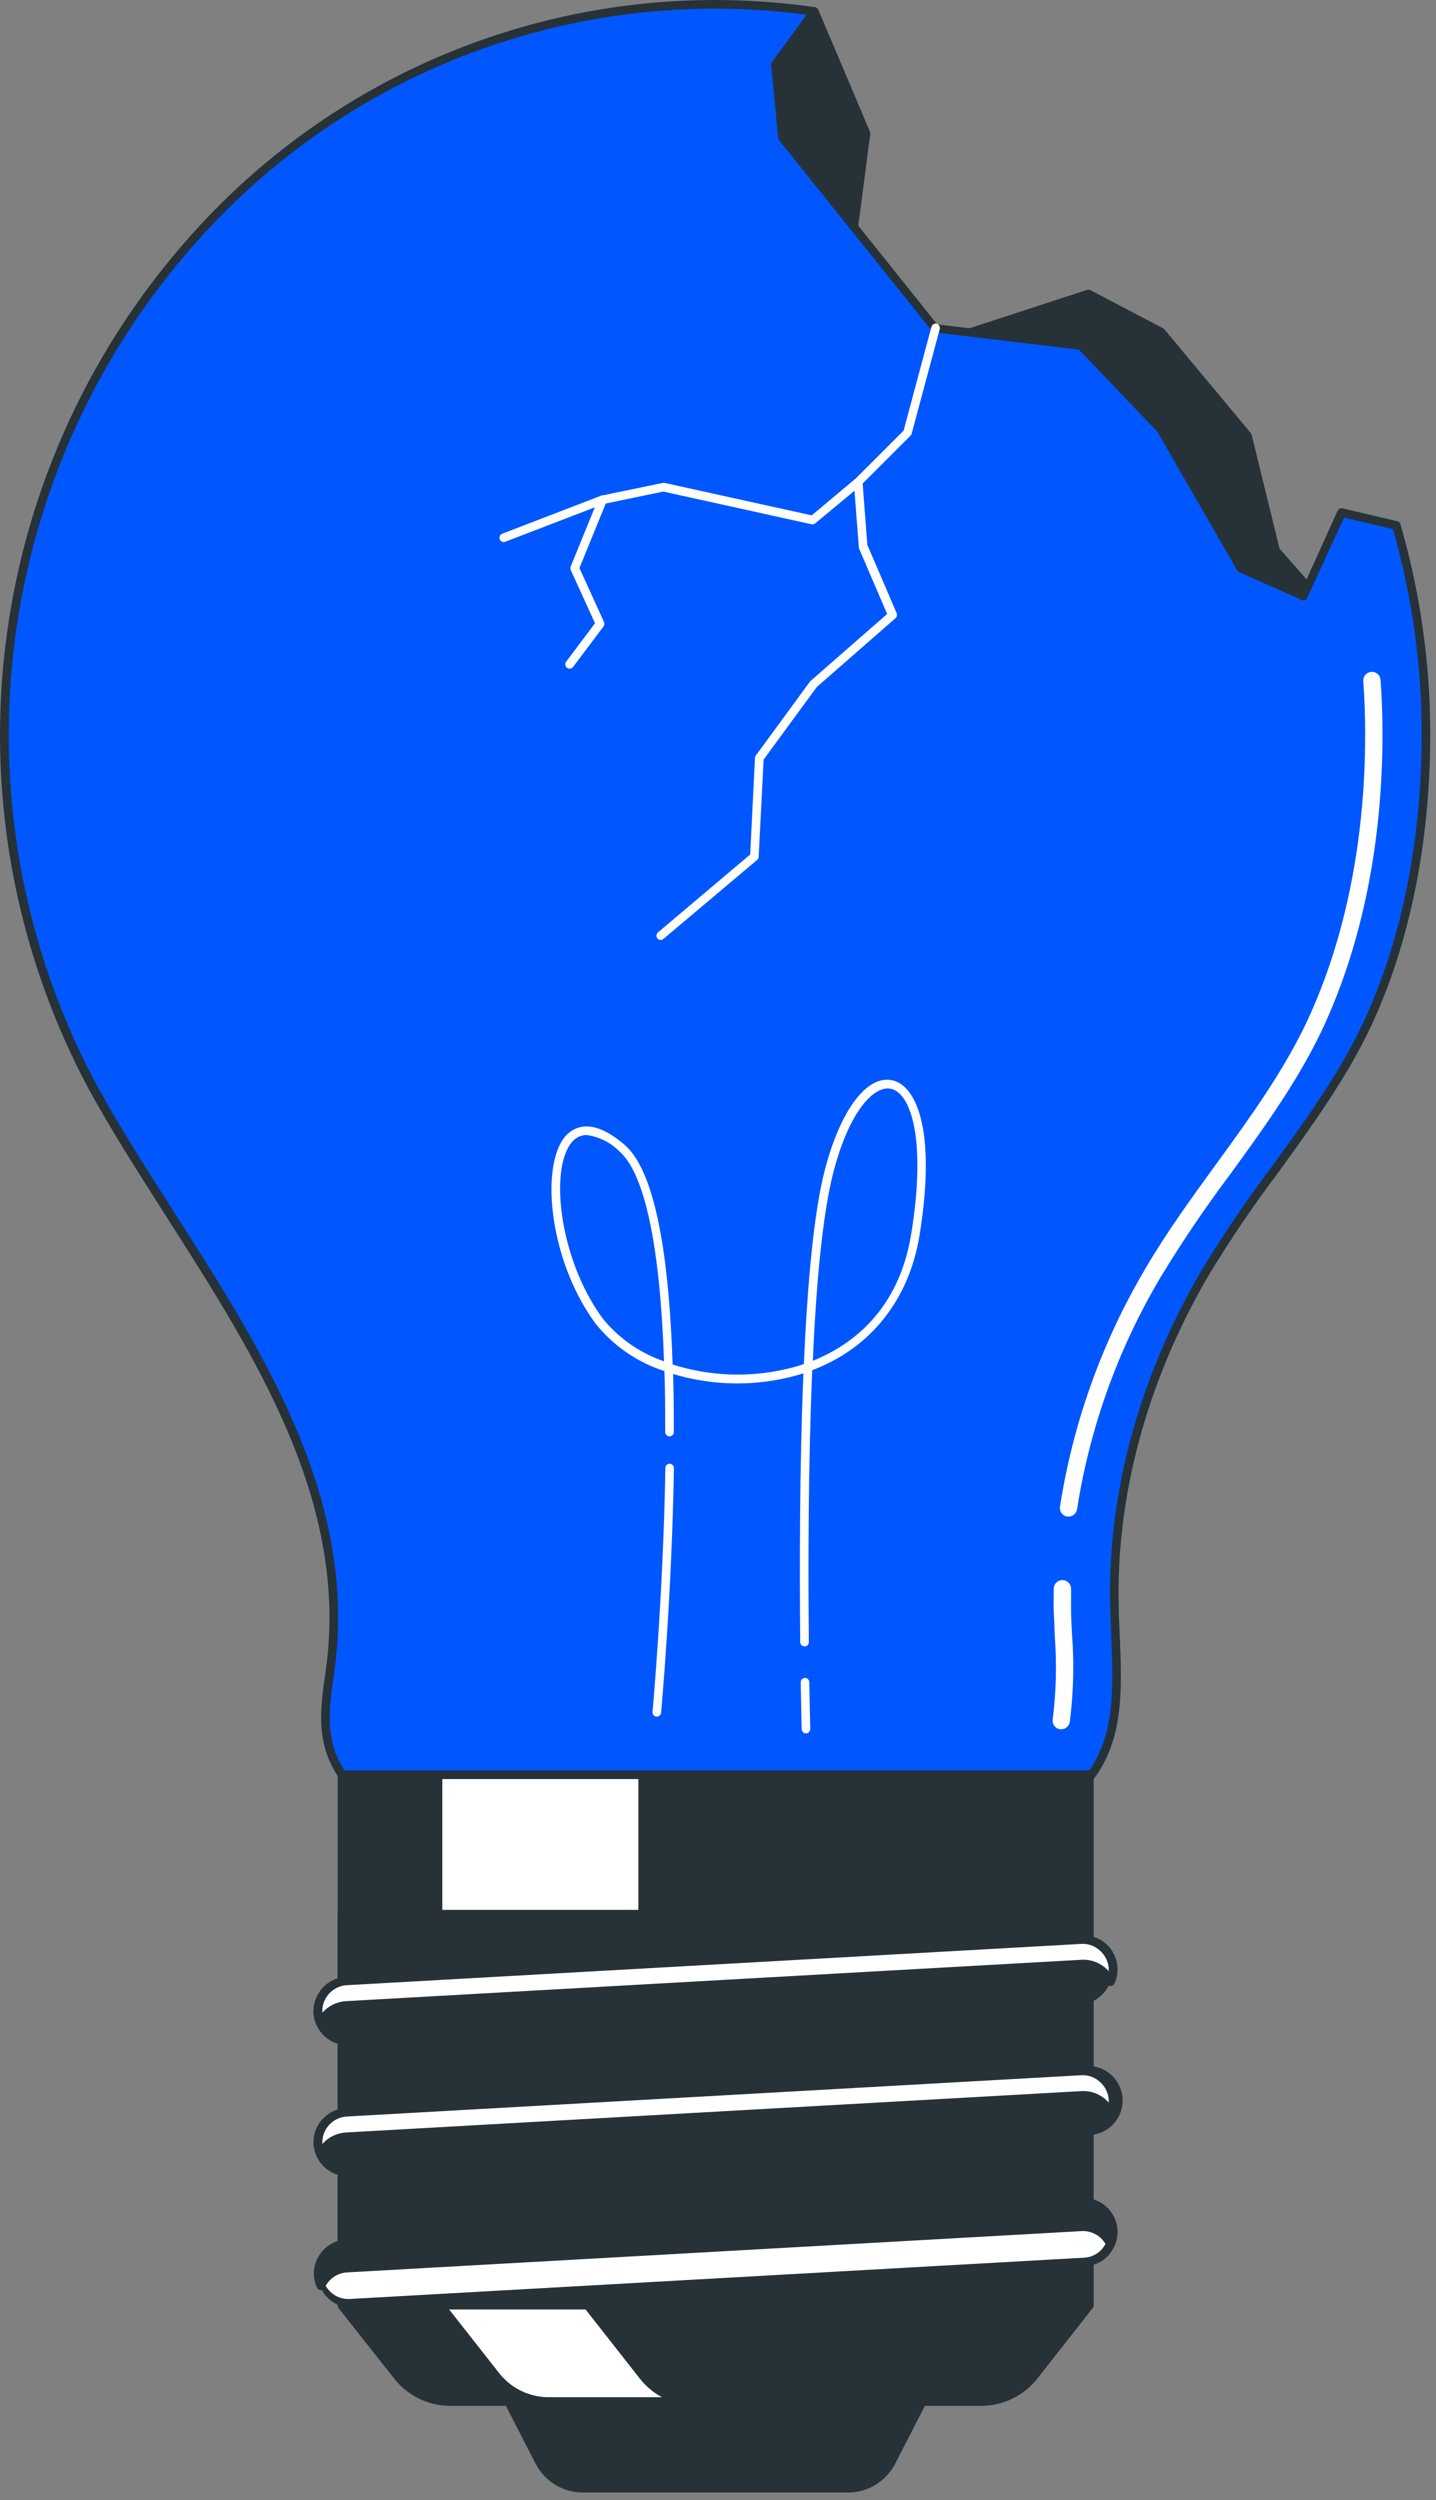 <svg width="166" height="289" viewBox="0 0 166 289" fill="none" xmlns="http://www.w3.org/2000/svg">
<rect x="0" y="0" width="166" height="289" fill="#808080" stroke="none"/>
<path d="M112.093 267.01L103.093 284.53C102.615 285.458 101.891 286.236 101 286.779C100.11 287.323 99.086 287.61 98.043 287.61H67.393C66.358 287.602 65.344 287.311 64.463 286.768C63.582 286.225 62.866 285.451 62.393 284.53L53.393 267.01H112.093Z" fill="#263238"/>
<path d="M98.053 288.11H67.393C66.257 288.111 65.143 287.797 64.174 287.204C63.205 286.611 62.419 285.762 61.903 284.75L52.903 267.24C52.86 267.164 52.839 267.079 52.84 266.992C52.841 266.906 52.866 266.821 52.91 266.747C52.955 266.673 53.019 266.612 53.095 266.57C53.171 266.528 53.256 266.508 53.343 266.51H112.073C112.158 266.51 112.241 266.532 112.315 266.575C112.388 266.617 112.45 266.677 112.493 266.75C112.535 266.825 112.557 266.909 112.557 266.995C112.557 267.081 112.535 267.165 112.493 267.24L103.493 284.75C102.982 285.756 102.204 286.601 101.245 287.194C100.285 287.787 99.181 288.104 98.053 288.11ZM54.183 267.51L62.793 284.3C63.227 285.146 63.886 285.856 64.698 286.352C65.509 286.848 66.442 287.11 67.393 287.11H98.053C99.004 287.112 99.938 286.851 100.75 286.355C101.562 285.859 102.221 285.148 102.653 284.3L111.273 267.51H54.183Z" fill="#263238"/>
<path d="M125.923 205.12H39.533V266.44H125.923V205.12Z" fill="#263238"/>
<path d="M125.923 266.94H39.533C39.4 266.94 39.273 266.887 39.179 266.794C39.086 266.7 39.033 266.573 39.033 266.44V205.12C39.033 204.987 39.086 204.86 39.179 204.766C39.273 204.673 39.4 204.62 39.533 204.62H125.923C126.055 204.62 126.183 204.673 126.276 204.766C126.37 204.86 126.423 204.987 126.423 205.12V266.42C126.426 266.487 126.415 266.554 126.391 266.617C126.367 266.68 126.33 266.738 126.284 266.787C126.237 266.835 126.181 266.874 126.119 266.9C126.057 266.926 125.99 266.94 125.923 266.94ZM40.033 265.94H125.423V205.62H40.033V265.94Z" fill="#263238"/>
<path d="M74.293 205.12H50.633V266.44H74.293V205.12Z" fill="white"/>
<path d="M74.293 266.94H50.623C50.49 266.94 50.363 266.887 50.269 266.794C50.175 266.7 50.123 266.573 50.123 266.44V205.12C50.123 204.987 50.175 204.86 50.269 204.766C50.363 204.673 50.49 204.62 50.623 204.62H74.283C74.415 204.62 74.543 204.673 74.636 204.766C74.73 204.86 74.783 204.987 74.783 205.12V266.42C74.785 266.486 74.775 266.553 74.752 266.615C74.728 266.678 74.693 266.735 74.647 266.783C74.602 266.831 74.547 266.87 74.486 266.897C74.425 266.924 74.359 266.939 74.293 266.94ZM51.133 265.94H73.793V205.62H51.133V265.94Z" fill="#263238"/>
<path d="M125.923 266.42L119.623 274.49C118.906 275.453 117.973 276.234 116.9 276.773C115.827 277.311 114.643 277.591 113.443 277.59H52.033C50.833 277.589 49.649 277.309 48.576 276.77C47.504 276.232 46.571 275.451 45.853 274.49L39.533 266.42H125.923Z" fill="#263238"/>
<path d="M113.413 278.09H52.033C50.756 278.086 49.497 277.786 48.355 277.214C47.213 276.641 46.22 275.811 45.453 274.79L39.133 266.79C39.084 266.71 39.059 266.618 39.059 266.525C39.059 266.432 39.084 266.34 39.133 266.26C39.174 266.176 39.238 266.105 39.318 266.055C39.397 266.006 39.489 265.98 39.583 265.98H125.923C126.017 265.98 126.108 266.007 126.188 266.057C126.267 266.107 126.33 266.179 126.371 266.263C126.412 266.348 126.428 266.442 126.418 266.535C126.407 266.628 126.371 266.716 126.313 266.79L119.993 274.84C119.22 275.851 118.224 276.67 117.083 277.234C115.941 277.797 114.686 278.09 113.413 278.09ZM40.563 266.94L46.253 274.18C46.926 275.079 47.798 275.81 48.801 276.315C49.804 276.82 50.91 277.085 52.033 277.09H113.413C114.535 277.087 115.641 276.823 116.644 276.32C117.647 275.817 118.52 275.088 119.193 274.19L124.893 266.94H40.563Z" fill="#263238"/>
<path d="M74.253 274.49L67.923 266.42H50.923L57.253 274.47C57.971 275.431 58.904 276.212 59.976 276.75C61.049 277.289 62.233 277.569 63.433 277.57H80.433C79.234 277.573 78.051 277.296 76.978 276.762C75.905 276.227 74.972 275.449 74.253 274.49Z" fill="white"/>
<path d="M80.433 278.09H63.433C62.156 278.086 60.897 277.786 59.755 277.214C58.613 276.641 57.62 275.811 56.853 274.79L50.533 266.79C50.475 266.716 50.438 266.628 50.428 266.535C50.418 266.442 50.434 266.348 50.475 266.263C50.515 266.179 50.579 266.107 50.658 266.057C50.737 266.007 50.829 265.98 50.923 265.98H67.923C67.998 265.979 68.073 265.995 68.141 266.028C68.208 266.061 68.267 266.11 68.313 266.17L74.643 274.22C75.316 275.118 76.189 275.847 77.192 276.35C78.195 276.853 79.301 277.117 80.423 277.12C80.555 277.12 80.683 277.173 80.776 277.266C80.87 277.36 80.923 277.487 80.923 277.62C80.913 277.745 80.858 277.862 80.767 277.948C80.677 278.035 80.558 278.086 80.433 278.09ZM51.913 266.94L57.603 274.18C58.278 275.079 59.152 275.809 60.157 276.314C61.161 276.819 62.269 277.084 63.393 277.09H76.513C75.474 276.524 74.567 275.743 73.853 274.8L67.683 266.94H51.913Z" fill="#263238"/>
<path d="M125.923 221.26H39.533V266.45H125.923V221.26Z" fill="#263238"/>
<path d="M125.923 266.94H39.533C39.4 266.94 39.273 266.887 39.179 266.794C39.086 266.7 39.033 266.573 39.033 266.44V221.26C39.033 221.127 39.086 221 39.179 220.906C39.273 220.813 39.4 220.76 39.533 220.76H125.923C126.055 220.76 126.183 220.813 126.276 220.906C126.37 221 126.423 221.127 126.423 221.26V266.42C126.426 266.487 126.415 266.555 126.391 266.617C126.367 266.68 126.33 266.738 126.284 266.787C126.237 266.835 126.181 266.874 126.119 266.9C126.057 266.927 125.99 266.94 125.923 266.94ZM40.033 265.94H125.423V221.76H40.033V265.94Z" fill="#263238"/>
<path d="M125.413 231.11L40.413 235.89C39.497 235.939 38.599 235.624 37.915 235.013C37.231 234.402 36.817 233.545 36.763 232.63C36.737 232.176 36.801 231.722 36.951 231.293C37.101 230.864 37.334 230.469 37.637 230.13C37.94 229.791 38.306 229.515 38.715 229.318C39.125 229.12 39.569 229.006 40.023 228.98L125.023 224.2C125.925 224.159 126.807 224.473 127.48 225.075C128.153 225.677 128.564 226.519 128.623 227.42C128.686 228.335 128.383 229.237 127.782 229.929C127.18 230.621 126.328 231.046 125.413 231.11Z" fill="#263238"/>
<path d="M40.233 236.42C39.217 236.422 38.239 236.038 37.496 235.345C36.753 234.653 36.301 233.703 36.233 232.69C36.183 231.644 36.546 230.62 37.244 229.838C37.941 229.056 38.918 228.58 39.963 228.51L124.963 223.73C125.917 223.819 126.808 224.247 127.473 224.937C128.138 225.627 128.533 226.533 128.587 227.49C128.64 228.447 128.348 229.392 127.764 230.151C127.179 230.911 126.341 231.436 125.403 231.63L40.403 236.41L40.233 236.42ZM125.233 224.72H125.063L40.063 229.5C39.283 229.554 38.555 229.91 38.034 230.493C37.513 231.076 37.24 231.839 37.273 232.62C37.3 233.003 37.402 233.376 37.574 233.719C37.745 234.063 37.983 234.369 38.273 234.62C38.861 235.14 39.629 235.41 40.413 235.37L125.413 230.59C125.987 230.538 126.534 230.322 126.989 229.967C127.443 229.613 127.786 229.135 127.976 228.59C128.166 228.046 128.195 227.458 128.06 226.898C127.924 226.337 127.63 225.828 127.213 225.43C126.666 224.942 125.956 224.678 125.223 224.69L125.233 224.72Z" fill="#263238"/>
<path d="M40.043 231.82L125.043 227.04C125.735 227 126.422 227.17 127.016 227.527C127.61 227.883 128.083 228.411 128.373 229.04C128.59 228.529 128.676 227.972 128.623 227.42C128.599 226.967 128.485 226.523 128.289 226.113C128.093 225.704 127.818 225.337 127.479 225.034C127.141 224.732 126.747 224.498 126.318 224.348C125.89 224.198 125.436 224.134 124.983 224.16L39.983 228.94C39.529 228.965 39.085 229.08 38.675 229.277C38.266 229.475 37.9 229.751 37.597 230.09C37.294 230.429 37.061 230.824 36.911 231.253C36.761 231.682 36.697 232.136 36.723 232.59C36.752 233.015 36.857 233.432 37.033 233.82C37.301 233.241 37.724 232.747 38.255 232.394C38.786 232.041 39.405 231.842 40.043 231.82Z" fill="white"/>
<path d="M37.093 234.36C36.998 234.36 36.905 234.333 36.825 234.282C36.745 234.23 36.682 234.157 36.643 234.07C36.438 233.626 36.316 233.148 36.283 232.66C36.233 231.614 36.596 230.59 37.294 229.808C37.991 229.026 38.968 228.549 40.013 228.48L125.013 223.7C125.532 223.67 126.051 223.743 126.542 223.915C127.033 224.086 127.485 224.353 127.872 224.699C128.259 225.046 128.575 225.465 128.8 225.934C129.025 226.403 129.155 226.911 129.183 227.43C129.219 228.063 129.099 228.695 128.833 229.27C128.792 229.358 128.727 229.431 128.646 229.483C128.564 229.534 128.469 229.561 128.373 229.56C128.278 229.56 128.185 229.533 128.105 229.482C128.025 229.43 127.962 229.357 127.923 229.27C127.679 228.724 127.275 228.266 126.764 227.957C126.253 227.648 125.659 227.502 125.063 227.54L40.063 232.32C39.522 232.351 39.001 232.531 38.556 232.84C38.112 233.149 37.761 233.575 37.543 234.07C37.502 234.158 37.437 234.231 37.356 234.283C37.274 234.334 37.179 234.361 37.083 234.36H37.093ZM125.223 224.69H125.053L40.053 229.47C39.273 229.524 38.545 229.88 38.024 230.463C37.503 231.046 37.23 231.809 37.263 232.59V232.64C37.963 231.855 38.943 231.377 39.993 231.31L124.993 226.53C125.587 226.492 126.182 226.591 126.732 226.82C127.282 227.049 127.771 227.401 128.163 227.85C128.163 227.72 128.163 227.6 128.163 227.48C128.1 226.709 127.741 225.993 127.163 225.48C126.636 224.986 125.945 224.704 125.223 224.69Z" fill="#263238"/>
<path d="M125.413 261.42L40.413 266.2C39.959 266.226 39.505 266.162 39.076 266.012C38.647 265.862 38.252 265.629 37.913 265.326C37.574 265.023 37.298 264.657 37.1 264.247C36.903 263.838 36.788 263.394 36.763 262.94C36.737 262.487 36.801 262.033 36.951 261.604C37.101 261.176 37.334 260.781 37.637 260.443C37.94 260.105 38.307 259.83 38.716 259.634C39.126 259.438 39.569 259.324 40.023 259.3L125.023 254.52C125.475 254.494 125.928 254.558 126.356 254.707C126.784 254.857 127.178 255.089 127.516 255.391C127.854 255.693 128.129 256.058 128.326 256.466C128.523 256.875 128.637 257.318 128.663 257.77C128.715 258.685 128.402 259.583 127.792 260.267C127.183 260.951 126.327 261.366 125.413 261.42Z" fill="white"/>
<path d="M40.233 266.75C39.281 266.635 38.401 266.183 37.755 265.474C37.109 264.766 36.739 263.848 36.712 262.89C36.686 261.931 37.004 260.995 37.61 260.252C38.216 259.508 39.069 259.007 40.013 258.84L125.013 254.06C125.787 254.036 126.551 254.237 127.213 254.639C127.874 255.041 128.405 255.626 128.741 256.324C129.076 257.022 129.202 257.802 129.103 258.57C129.004 259.338 128.685 260.06 128.183 260.65C127.48 261.428 126.499 261.898 125.453 261.96L40.453 266.74L40.233 266.75ZM125.233 255.05H125.063L40.063 259.83C39.283 259.884 38.555 260.24 38.034 260.823C37.513 261.406 37.24 262.169 37.273 262.95C37.327 263.73 37.683 264.458 38.266 264.979C38.849 265.5 39.612 265.773 40.393 265.74L125.393 260.96C125.776 260.933 126.149 260.831 126.492 260.659C126.836 260.487 127.142 260.25 127.393 259.96C127.906 259.369 128.167 258.602 128.123 257.821C128.078 257.04 127.73 256.308 127.153 255.78C126.62 255.309 125.934 255.049 125.223 255.05H125.233Z" fill="#263238"/>
<path d="M125.413 246.28L40.413 251.06C39.959 251.086 39.505 251.022 39.076 250.872C38.647 250.722 38.252 250.489 37.913 250.186C37.574 249.883 37.298 249.517 37.1 249.107C36.903 248.698 36.788 248.254 36.763 247.8C36.737 247.347 36.801 246.893 36.951 246.465C37.101 246.036 37.334 245.642 37.637 245.303C37.94 244.965 38.307 244.69 38.716 244.494C39.126 244.298 39.569 244.184 40.023 244.16L125.023 239.38C125.476 239.354 125.93 239.418 126.358 239.568C126.787 239.719 127.181 239.952 127.519 240.255C127.858 240.557 128.133 240.924 128.329 241.333C128.525 241.743 128.639 242.187 128.663 242.64C128.689 243.092 128.625 243.545 128.475 243.973C128.326 244.401 128.094 244.795 127.792 245.133C127.49 245.471 127.125 245.747 126.716 245.943C126.308 246.14 125.865 246.254 125.413 246.28Z" fill="#263238"/>
<path d="M40.233 251.57C39.215 251.572 38.236 251.187 37.492 250.492C36.749 249.797 36.299 248.845 36.233 247.83C36.186 246.785 36.55 245.764 37.248 244.984C37.945 244.205 38.919 243.73 39.963 243.66L124.963 238.88C125.526 238.764 126.108 238.77 126.669 238.899C127.229 239.028 127.755 239.276 128.211 239.626C128.667 239.977 129.042 240.422 129.311 240.931C129.579 241.44 129.735 242 129.767 242.575C129.799 243.149 129.706 243.724 129.496 244.259C129.286 244.794 128.963 245.278 128.548 245.677C128.134 246.077 127.639 246.382 127.096 246.572C126.553 246.762 125.976 246.833 125.403 246.78L40.403 251.56L40.233 251.57ZM125.233 239.87H125.063L40.063 244.65C39.283 244.704 38.555 245.06 38.034 245.643C37.513 246.226 37.24 246.989 37.273 247.77C37.3 248.153 37.402 248.526 37.574 248.87C37.745 249.213 37.983 249.519 38.273 249.77C38.862 250.287 39.63 250.552 40.413 250.51L125.413 245.73C125.796 245.703 126.169 245.601 126.512 245.429C126.856 245.257 127.162 245.02 127.413 244.73C127.931 244.145 128.2 243.381 128.163 242.6C128.1 241.829 127.741 241.113 127.163 240.6C126.627 240.128 125.937 239.868 125.223 239.87H125.233Z" fill="#263238"/>
<path d="M40.043 247L125.043 242.22C125.735 242.178 126.424 242.346 127.018 242.703C127.613 243.06 128.085 243.589 128.373 244.22C128.607 243.721 128.714 243.171 128.683 242.62C128.619 241.712 128.198 240.865 127.512 240.266C126.827 239.666 125.932 239.362 125.023 239.42L40.023 244.2C39.569 244.224 39.126 244.338 38.716 244.534C38.307 244.73 37.94 245.005 37.637 245.343C37.334 245.682 37.101 246.076 36.951 246.505C36.801 246.933 36.737 247.387 36.763 247.84C36.791 248.269 36.896 248.689 37.073 249.08C37.326 248.492 37.738 247.986 38.263 247.618C38.787 247.251 39.404 247.037 40.043 247Z" fill="white"/>
<path d="M37.093 249.54C36.998 249.538 36.906 249.51 36.827 249.459C36.747 249.408 36.684 249.335 36.643 249.25C36.437 248.803 36.314 248.321 36.283 247.83C36.236 246.785 36.6 245.764 37.297 244.984C37.995 244.205 38.969 243.73 40.013 243.66L125.013 238.88C125.692 238.839 126.369 238.975 126.98 239.274C127.591 239.572 128.114 240.024 128.498 240.585C128.883 241.145 129.116 241.796 129.174 242.473C129.233 243.151 129.115 243.832 128.833 244.45C128.792 244.538 128.727 244.612 128.646 244.663C128.564 244.714 128.469 244.741 128.373 244.74C128.278 244.741 128.185 244.713 128.105 244.662C128.025 244.61 127.962 244.537 127.923 244.45C127.672 243.912 127.268 243.461 126.76 243.153C126.253 242.845 125.666 242.694 125.073 242.72L40.073 247.5C39.533 247.531 39.013 247.709 38.568 248.016C38.124 248.323 37.773 248.746 37.553 249.24C37.513 249.329 37.448 249.404 37.367 249.457C37.285 249.51 37.19 249.539 37.093 249.54ZM125.223 239.87H125.053L40.053 244.65C39.273 244.704 38.545 245.06 38.024 245.643C37.503 246.226 37.23 246.989 37.263 247.77V247.82C37.607 247.428 38.026 247.109 38.494 246.881C38.963 246.652 39.472 246.52 39.993 246.49L124.993 241.71C125.587 241.673 126.182 241.772 126.731 242.001C127.281 242.23 127.771 242.582 128.163 243.03C128.163 242.9 128.163 242.78 128.163 242.66C128.1 241.889 127.741 241.173 127.163 240.66C126.636 240.166 125.945 239.884 125.223 239.87Z" fill="#263238"/>
<path d="M40.043 262.18L125.043 257.4C125.735 257.358 126.424 257.526 127.018 257.883C127.613 258.24 128.085 258.769 128.373 259.4C128.608 258.897 128.715 258.344 128.683 257.79C128.657 257.338 128.543 256.895 128.346 256.486C128.149 256.078 127.874 255.713 127.536 255.411C127.198 255.109 126.804 254.877 126.376 254.727C125.948 254.578 125.495 254.514 125.043 254.54L40.043 259.32C39.59 259.344 39.145 259.458 38.736 259.654C38.327 259.85 37.96 260.125 37.657 260.463C37.355 260.802 37.121 261.196 36.971 261.625C36.821 262.053 36.757 262.507 36.783 262.96C36.812 263.388 36.917 263.808 37.093 264.2C37.353 263.626 37.766 263.134 38.286 262.778C38.806 262.422 39.413 262.215 40.043 262.18Z" fill="#263238"/>
<path d="M37.093 264.72C36.997 264.718 36.904 264.689 36.824 264.636C36.744 264.583 36.681 264.508 36.643 264.42C36.436 263.977 36.314 263.498 36.283 263.01C36.236 261.965 36.6 260.944 37.297 260.164C37.995 259.385 38.969 258.91 40.013 258.84L125.013 254.06C125.692 254.019 126.369 254.155 126.98 254.454C127.591 254.752 128.114 255.204 128.498 255.765C128.883 256.325 129.116 256.976 129.174 257.653C129.233 258.331 129.115 259.012 128.833 259.63C128.791 259.717 128.726 259.79 128.645 259.841C128.563 259.893 128.469 259.92 128.373 259.92C128.278 259.918 128.186 259.89 128.107 259.839C128.027 259.788 127.964 259.715 127.923 259.63C127.674 259.09 127.27 258.637 126.762 258.327C126.255 258.017 125.667 257.865 125.073 257.89L40.073 262.67C39.534 262.708 39.016 262.891 38.572 263.199C38.129 263.507 37.776 263.929 37.553 264.42C37.513 264.509 37.448 264.584 37.367 264.637C37.285 264.69 37.19 264.719 37.093 264.72ZM125.223 255.05H125.053L40.053 259.83C39.273 259.884 38.545 260.24 38.024 260.823C37.503 261.406 37.23 262.169 37.263 262.95V263.01C37.605 262.617 38.024 262.296 38.493 262.068C38.962 261.839 39.472 261.707 39.993 261.68L124.993 256.9C125.587 256.859 126.182 256.955 126.732 257.183C127.282 257.41 127.772 257.762 128.163 258.21C128.163 258.09 128.163 257.97 128.163 257.84C128.1 257.069 127.741 256.353 127.163 255.84C126.637 255.345 125.945 255.063 125.223 255.05Z" fill="#263238"/>
<path d="M94.123 1.32L100.083 15.48L98.473 27.93L106.103 40.38L125.773 33.95L134.203 38.37L144.243 50.41L147.453 63.66L153.483 70.49L154.283 78.92L112.933 72.5L79.603 23.92L87.233 2.64L94.123 1.32Z" fill="#263238"/>
<path d="M154.283 79.42H154.203L112.853 73C112.785 72.99 112.72 72.966 112.661 72.93C112.603 72.894 112.552 72.846 112.513 72.79L79.193 24.2C79.149 24.135 79.12 24.06 79.11 23.982C79.1 23.904 79.107 23.825 79.133 23.75L86.763 2.47C86.791 2.387 86.841 2.313 86.908 2.257C86.975 2.201 87.056 2.164 87.143 2.15L94.033 0.83C94.145 0.807 94.262 0.823 94.364 0.876C94.466 0.928 94.547 1.015 94.593 1.12L100.593 15.29C100.618 15.375 100.618 15.465 100.593 15.55L98.993 27.82L106.323 39.82L125.623 33.52C125.748 33.47 125.888 33.47 126.013 33.52L134.443 37.94C134.501 37.968 134.552 38.009 134.593 38.06L144.593 50.06C144.638 50.124 144.672 50.195 144.693 50.27L147.913 63.42L153.853 70.16C153.921 70.239 153.963 70.337 153.973 70.44L154.783 78.87C154.788 78.946 154.777 79.022 154.749 79.093C154.722 79.164 154.678 79.228 154.623 79.28C154.578 79.325 154.525 79.36 154.467 79.384C154.408 79.408 154.346 79.42 154.283 79.42ZM113.223 72.03L153.723 78.33L152.993 70.7L147.083 63.99C147.027 63.932 146.989 63.859 146.973 63.78L143.783 50.64L133.883 38.77L125.733 34.49L106.263 40.85C106.155 40.886 106.039 40.884 105.932 40.846C105.825 40.808 105.734 40.736 105.673 40.64L98.053 28.19C97.991 28.096 97.966 27.982 97.983 27.87L99.623 15.55L93.823 1.88L87.623 3.07L80.173 23.84L113.223 72.03Z" fill="#263238"/>
<path d="M155.083 59.25L150.673 68.88L143.443 65.67L134.203 49.61L124.973 39.98L108.113 37.98L90.443 15.89L89.623 7.42L94.043 1.42L94.103 1.31C90.314 0.763 86.491 0.489 82.663 0.49C37.283 0.49 0.483 38.24 0.473 84.84C0.43 99.059 3.932 113.065 10.663 125.59C21.893 146.12 41.823 167.66 38.103 193.31C37.463 197.73 36.993 201.37 39.513 205.11H126.163C129.853 199.98 129.063 193.59 128.823 186.11C128.393 172.37 132.403 158.89 139.243 147.11C144.993 137.23 153.323 128.48 158.103 118.11C162.883 107.74 164.813 96.11 164.823 84.76C164.828 76.589 163.677 68.458 161.403 60.61L155.083 59.25Z" fill="#0057FF"/>
<path d="M126.183 205.64H39.533C39.45 205.638 39.368 205.616 39.295 205.576C39.222 205.536 39.159 205.479 39.113 205.41C36.453 201.41 37.023 197.48 37.633 193.27C40.443 173.83 29.633 156.92 19.193 140.57C15.953 135.49 12.893 130.7 10.243 125.86C1.604 109.706 -1.694 91.229 0.821 73.084C3.336 54.938 11.536 38.056 24.243 24.86C31.802 17.004 40.869 10.753 50.9 6.481C60.931 2.21 71.72 0.005 82.623 1.13873e-06C86.478 -0.001 90.327 0.273 94.143 0.82C94.223 0.835 94.299 0.868 94.365 0.916C94.431 0.965 94.485 1.028 94.523 1.1C94.562 1.172 94.583 1.253 94.583 1.335C94.583 1.417 94.562 1.498 94.523 1.57L94.463 1.69L90.133 7.6L90.903 15.69L108.343 37.5L125.003 39.5C125.118 39.512 125.224 39.566 125.303 39.65L134.623 49.26L134.693 49.36L143.843 65.28L150.473 68.22L154.623 59.04C154.671 58.934 154.754 58.849 154.858 58.798C154.962 58.747 155.08 58.733 155.193 58.76L161.523 60.25C161.61 60.27 161.691 60.313 161.756 60.374C161.821 60.436 161.868 60.514 161.893 60.6C164.178 68.494 165.337 76.672 165.333 84.89C165.333 97.3 162.993 108.89 158.573 118.45C155.773 124.45 151.733 130.04 147.823 135.45C144.911 139.309 142.197 143.314 139.693 147.45C132.503 159.8 128.923 173.18 129.333 186.16C129.333 187.05 129.393 187.93 129.433 188.78C129.703 195.23 129.923 200.78 126.583 205.44C126.535 205.501 126.475 205.551 126.405 205.585C126.336 205.62 126.26 205.639 126.183 205.64ZM39.803 204.64H125.923C128.923 200.3 128.693 194.97 128.443 188.82C128.443 187.95 128.373 187.08 128.343 186.18C127.923 173.02 131.553 159.45 138.833 146.94C141.357 142.771 144.09 138.732 147.023 134.84C150.903 129.5 154.923 123.97 157.673 118.03C162.033 108.61 164.333 97.15 164.343 84.89C164.346 76.864 163.228 68.877 161.023 61.16L155.373 59.83L151.123 69.09C151.068 69.21 150.968 69.305 150.844 69.351C150.721 69.398 150.584 69.394 150.463 69.34L143.243 66.13C143.147 66.085 143.066 66.012 143.013 65.92L133.803 49.92L124.733 40.42L108.053 38.42C107.989 38.414 107.926 38.395 107.869 38.364C107.813 38.333 107.763 38.291 107.723 38.24L90.053 16.2C89.991 16.123 89.956 16.029 89.953 15.93L89.143 7.5C89.13 7.378 89.166 7.256 89.243 7.16L93.243 1.7C89.742 1.233 86.215 0.999 82.683 1C71.904 0.995 61.235 3.165 51.315 7.382C41.395 11.599 32.429 17.775 24.953 25.54C12.4 38.586 4.303 55.272 1.822 73.205C-0.659 91.138 2.604 109.396 11.143 125.36C13.773 130.17 16.823 134.95 20.063 140.01C30.623 156.52 41.493 173.59 38.623 193.42C38.033 197.49 37.513 201.04 39.803 204.62V204.64Z" fill="#263238"/>
<path d="M75.883 198.42C75.752 198.407 75.631 198.344 75.547 198.242C75.463 198.141 75.422 198.011 75.433 197.88C75.433 197.75 76.683 184.27 76.913 169.68C76.913 169.615 76.926 169.55 76.951 169.49C76.976 169.43 77.013 169.376 77.06 169.33C77.106 169.284 77.162 169.248 77.222 169.224C77.283 169.2 77.348 169.189 77.413 169.19C77.545 169.195 77.669 169.251 77.761 169.346C77.852 169.441 77.903 169.568 77.903 169.7C77.673 184.32 76.433 197.84 76.423 197.97C76.408 198.1 76.343 198.219 76.243 198.303C76.142 198.387 76.013 198.429 75.883 198.42Z" fill="white"/>
<path d="M93.003 190.31C92.872 190.31 92.746 190.259 92.653 190.167C92.559 190.075 92.505 189.951 92.503 189.82C92.423 181.46 92.423 169.63 92.873 158.74C92.323 158.92 91.763 159.07 91.193 159.21C86.776 160.262 82.16 160.127 77.813 158.82C77.873 160.94 77.903 163.17 77.893 165.53C77.893 165.663 77.84 165.79 77.746 165.884C77.653 165.977 77.525 166.03 77.393 166.03C77.26 166.03 77.133 165.977 77.039 165.884C76.945 165.79 76.893 165.663 76.893 165.53C76.893 163.05 76.893 160.7 76.803 158.48C73.646 157.466 70.862 155.538 68.803 152.94C63.323 145.47 62.353 134.09 65.633 131.05C66.753 130.05 68.793 129.4 72.183 132.31C75.423 135.08 77.283 143.61 77.753 157.72C82.016 159.075 86.566 159.255 90.923 158.24C91.599 158.085 92.267 157.895 92.923 157.67C93.333 148.52 94.063 140.15 95.353 135.22C97.153 128.32 100.213 124.22 103.143 124.87C105.843 125.44 108.283 130.46 106.303 142.75C105.093 150.26 100.623 155.84 93.893 158.38C93.423 169.38 93.413 181.38 93.503 189.81C93.503 189.941 93.452 190.067 93.36 190.16C93.268 190.254 93.144 190.307 93.013 190.31H93.003ZM67.823 131.2C67.273 131.193 66.742 131.401 66.343 131.78C63.413 134.5 64.523 145.37 69.633 152.35C71.486 154.66 73.959 156.395 76.763 157.35C76.293 143.92 74.513 135.58 71.563 133.05C70.552 132.041 69.238 131.392 67.823 131.2ZM102.623 125.81C100.753 125.81 98.103 128.73 96.343 135.48C95.103 140.26 94.343 148.37 93.963 157.29C98.443 155.49 103.913 151.49 105.343 142.59C107.083 131.8 105.343 126.35 102.973 125.85C102.858 125.827 102.74 125.813 102.623 125.81Z" fill="white"/>
<path d="M93.173 200.36C93.044 200.36 92.919 200.31 92.826 200.221C92.733 200.131 92.678 200.009 92.673 199.88C92.673 199.88 92.623 197.88 92.563 194.46C92.561 194.394 92.573 194.329 92.597 194.268C92.621 194.207 92.657 194.151 92.702 194.103C92.748 194.056 92.802 194.018 92.862 193.992C92.922 193.965 92.987 193.951 93.053 193.95C93.184 193.95 93.309 194.001 93.403 194.093C93.496 194.184 93.55 194.309 93.553 194.44C93.613 197.81 93.663 199.85 93.663 199.85C93.664 199.916 93.653 199.981 93.629 200.042C93.605 200.103 93.569 200.159 93.523 200.206C93.478 200.254 93.424 200.292 93.363 200.318C93.303 200.344 93.239 200.359 93.173 200.36Z" fill="white"/>
<path d="M123.523 174.3C125.02 164.73 128.319 155.531 133.243 147.19C138.993 137.31 147.313 128.56 152.103 118.19C156.893 107.82 158.813 96.19 158.813 84.84C158.813 82.74 158.74 80.66 158.593 78.6" fill="#0057FF"/>
<path d="M123.523 175.3H123.373C123.243 175.281 123.118 175.236 123.005 175.168C122.893 175.1 122.794 175.01 122.716 174.904C122.638 174.798 122.582 174.678 122.55 174.55C122.519 174.423 122.513 174.29 122.533 174.16C124.042 164.462 127.381 155.14 132.373 146.69C134.813 142.5 137.753 138.46 140.593 134.55C144.463 129.23 148.463 123.72 151.193 117.83C155.523 108.47 157.813 97.09 157.813 84.9C157.813 82.9 157.743 80.78 157.593 78.73C157.574 78.465 157.662 78.203 157.836 78.002C158.011 77.802 158.258 77.679 158.523 77.66C158.788 77.641 159.05 77.729 159.25 77.903C159.451 78.078 159.574 78.325 159.593 78.59C159.743 80.69 159.813 82.81 159.813 84.9C159.813 97.38 157.453 109.05 153.003 118.67C150.193 124.74 146.133 130.33 142.213 135.73C139.311 139.592 136.604 143.597 134.103 147.73C129.244 155.939 125.989 164.996 124.513 174.42C124.484 174.662 124.367 174.885 124.184 175.047C124.002 175.21 123.767 175.299 123.523 175.3Z" fill="white"/>
<path d="M122.673 198.88C123.333 195.09 122.963 190.83 122.813 186.17C122.813 185.32 122.813 184.47 122.813 183.63" fill="#0057FF"/>
<path d="M122.683 199.88H122.503C122.244 199.834 122.013 199.687 121.861 199.471C121.71 199.256 121.649 198.99 121.693 198.73C122.103 195.456 122.177 192.149 121.913 188.86C121.913 187.99 121.843 187.11 121.813 186.22C121.783 185.33 121.813 184.5 121.813 183.64C121.813 183.375 121.918 183.12 122.106 182.933C122.293 182.745 122.548 182.64 122.813 182.64C123.078 182.64 123.332 182.745 123.52 182.933C123.707 183.12 123.813 183.375 123.813 183.64C123.813 184.48 123.813 185.31 123.813 186.14C123.813 186.97 123.883 187.91 123.913 188.76C124.186 192.189 124.102 195.638 123.663 199.05C123.623 199.281 123.503 199.491 123.324 199.643C123.145 199.795 122.918 199.879 122.683 199.88Z" fill="white"/>
<path d="M76.383 108.65C76.311 108.649 76.24 108.634 76.175 108.605C76.11 108.575 76.051 108.533 76.003 108.48C75.918 108.377 75.877 108.245 75.888 108.113C75.9 107.98 75.962 107.857 76.063 107.77L86.723 98.77L87.273 87.6C87.28 87.502 87.315 87.409 87.373 87.33L93.633 78.78C93.662 78.756 93.689 78.729 93.713 78.7L102.553 70.97L99.273 63.33C99.267 63.277 99.267 63.223 99.273 63.17L98.703 55.77C98.699 55.698 98.71 55.626 98.736 55.559C98.762 55.492 98.802 55.431 98.853 55.38L104.453 49.78L107.673 37.78C107.689 37.716 107.718 37.656 107.757 37.604C107.797 37.551 107.846 37.507 107.903 37.473C107.96 37.44 108.022 37.418 108.088 37.409C108.153 37.4 108.219 37.403 108.283 37.42C108.409 37.459 108.516 37.545 108.581 37.661C108.646 37.776 108.664 37.911 108.633 38.04L105.383 50.14C105.359 50.223 105.315 50.299 105.253 50.36L99.723 55.89L100.263 62.98L103.653 70.88C103.692 70.977 103.701 71.084 103.678 71.185C103.654 71.287 103.6 71.38 103.523 71.45L94.413 79.42L88.273 87.8L87.703 99.04C87.702 99.107 87.686 99.173 87.657 99.234C87.627 99.294 87.585 99.348 87.533 99.39L76.713 108.51C76.623 108.595 76.506 108.645 76.383 108.65Z" fill="white"/>
<path d="M58.233 62.66C58.132 62.662 58.034 62.632 57.951 62.574C57.869 62.517 57.806 62.435 57.773 62.34C57.749 62.278 57.737 62.212 57.739 62.146C57.74 62.08 57.755 62.015 57.782 61.954C57.809 61.894 57.848 61.839 57.896 61.794C57.944 61.749 58.001 61.713 58.063 61.69L69.473 57.3L76.623 55.82C76.691 55.8 76.764 55.8 76.833 55.82L93.833 59.57L98.833 55.38C98.936 55.295 99.067 55.254 99.2 55.266C99.333 55.277 99.456 55.339 99.543 55.44C99.624 55.545 99.662 55.677 99.649 55.809C99.636 55.941 99.573 56.063 99.473 56.15L94.243 60.49C94.184 60.54 94.115 60.575 94.04 60.594C93.966 60.613 93.888 60.615 93.813 60.6L76.673 56.82L69.753 58.26L58.413 62.62C58.357 62.648 58.295 62.662 58.233 62.66Z" fill="white"/>
<path d="M65.843 77.29C65.735 77.286 65.631 77.251 65.543 77.19C65.439 77.109 65.371 76.991 65.352 76.86C65.333 76.73 65.366 76.597 65.443 76.49L68.783 72.04L65.973 65.88C65.923 65.751 65.923 65.609 65.973 65.48L69.193 57.58C69.217 57.519 69.253 57.463 69.299 57.416C69.345 57.37 69.4 57.333 69.461 57.307C69.521 57.282 69.586 57.27 69.652 57.27C69.718 57.27 69.783 57.284 69.843 57.31C69.904 57.334 69.96 57.37 70.007 57.416C70.054 57.462 70.092 57.517 70.118 57.577C70.144 57.637 70.157 57.702 70.158 57.768C70.159 57.834 70.147 57.899 70.123 57.96L66.983 65.66L69.823 71.9C69.858 71.983 69.871 72.073 69.86 72.163C69.85 72.252 69.816 72.338 69.763 72.41L66.253 77.09C66.205 77.153 66.143 77.204 66.072 77.238C66 77.273 65.922 77.291 65.843 77.29Z" fill="white"/>
</svg>
